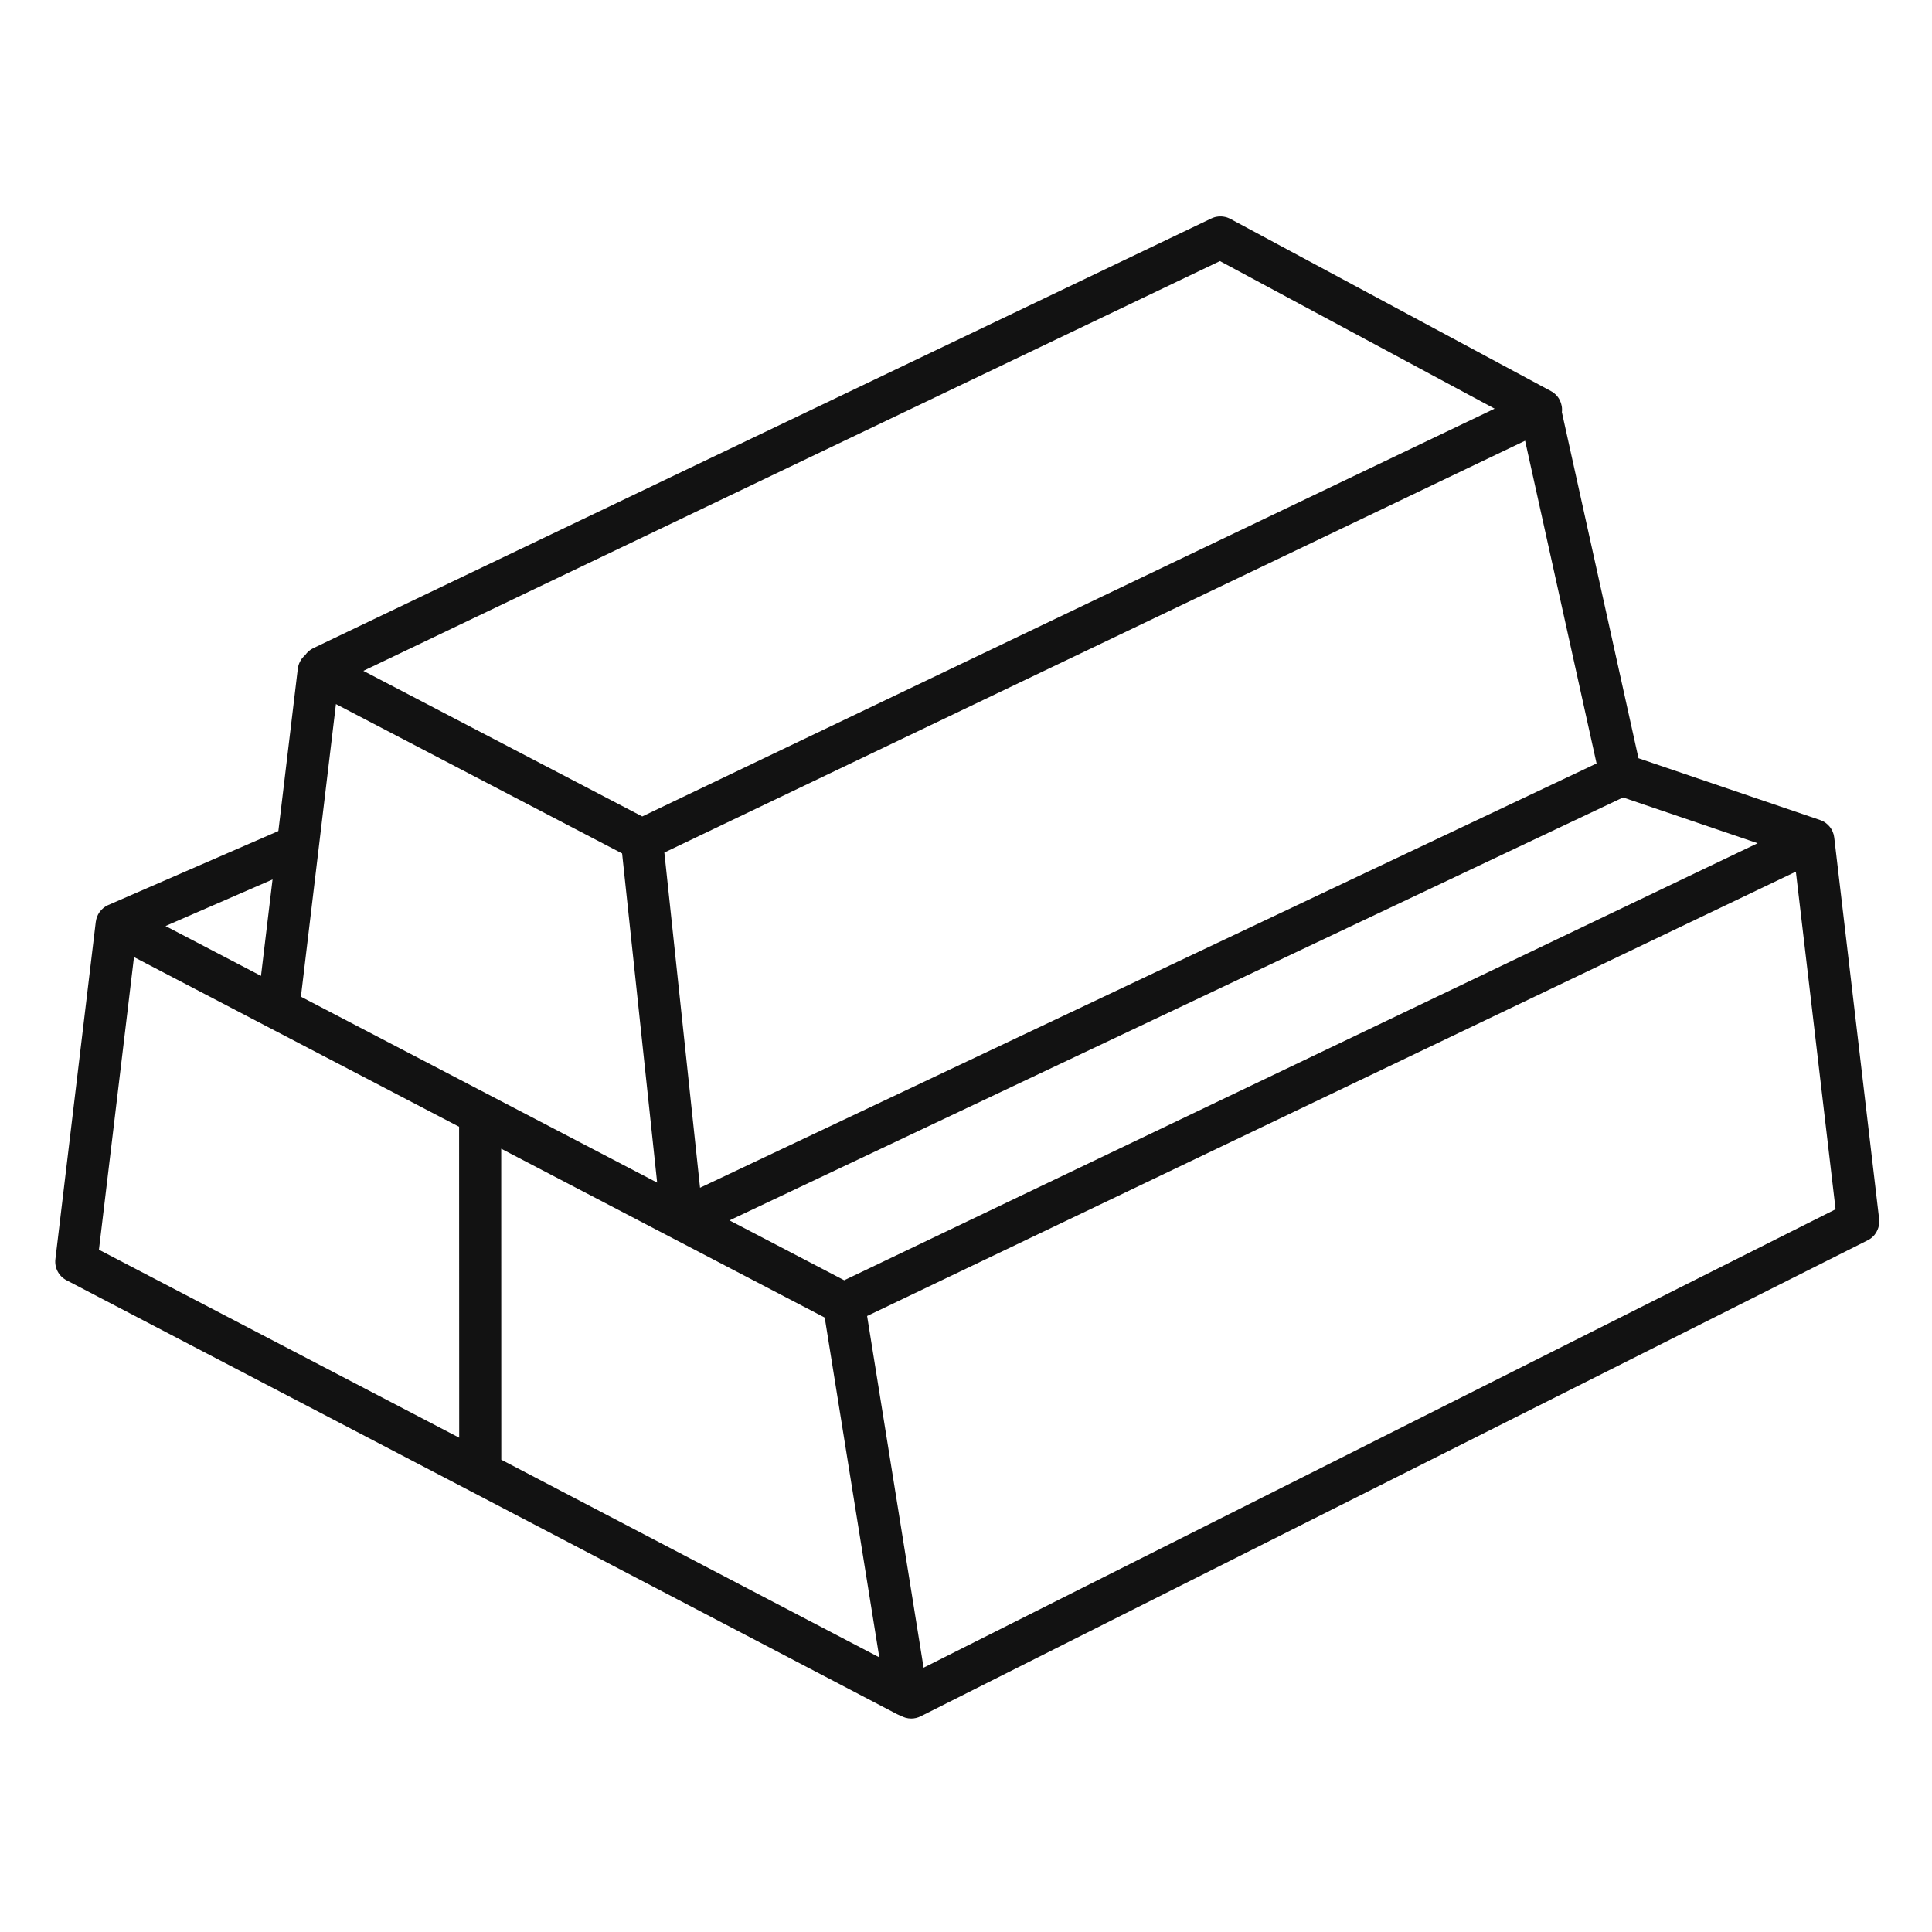 <?xml version="1.0" encoding="utf-8"?>
<!-- Generator: Adobe Illustrator 14.0.0, SVG Export Plug-In . SVG Version: 6.00 Build 43363)  -->
<!DOCTYPE svg PUBLIC "-//W3C//DTD SVG 1.1//EN" "http://www.w3.org/Graphics/SVG/1.1/DTD/svg11.dtd">
<svg version="1.1" id="Layer_1" xmlns="http://www.w3.org/2000/svg" xmlns:xlink="http://www.w3.org/1999/xlink" x="0px" y="0px"
	 width="100px" height="100px" viewBox="0 0 100 100" enable-background="new 0 0 100 100" xml:space="preserve">
<path fill="#121212" d="M97.054,63.877c0.012-0.017,0.022-0.033,0.034-0.05c0.009-0.013,0.018-0.027,0.026-0.04
	c0.009-0.017,0.018-0.031,0.026-0.048c0.009-0.015,0.017-0.033,0.024-0.05c0.007-0.013,0.014-0.027,0.02-0.042
	c0.008-0.019,0.015-0.037,0.021-0.057c0.006-0.014,0.01-0.025,0.016-0.041c0.005-0.02,0.011-0.04,0.016-0.061
	c0.004-0.013,0.008-0.027,0.011-0.042c0.003-0.019,0.007-0.038,0.01-0.058c0.002-0.016,0.005-0.032,0.007-0.049
	c0.002-0.019,0.002-0.035,0.004-0.051c0.002-0.021,0.002-0.041,0.002-0.061c0-0.016,0-0.03,0-0.043
	c-0.002-0.023-0.004-0.048-0.006-0.072c0-0.005,0-0.012-0.001-0.018L94.94,43.349c0-0.001-0.002-0.005-0.002-0.007
	c-0.005-0.048-0.014-0.094-0.025-0.14c-0.004-0.007-0.006-0.015-0.007-0.022c-0.011-0.037-0.022-0.073-0.038-0.108
	c-0.004-0.013-0.01-0.026-0.016-0.039c-0.004-0.009-0.007-0.019-0.012-0.028c-0.013-0.025-0.026-0.051-0.042-0.077
	c-0.003-0.005-0.006-0.011-0.009-0.017c-0.023-0.039-0.051-0.077-0.078-0.112c-0.006-0.007-0.012-0.015-0.019-0.022
	c-0.026-0.029-0.052-0.059-0.079-0.086c-0.006-0.005-0.013-0.011-0.019-0.017c-0.034-0.031-0.069-0.061-0.107-0.088
	c-0.005-0.004-0.012-0.007-0.017-0.011c-0.033-0.022-0.066-0.042-0.101-0.061c-0.011-0.005-0.021-0.011-0.032-0.017
	c-0.041-0.02-0.082-0.037-0.124-0.051c-0.002-0.002-0.003-0.002-0.007-0.003l-9.398-3.197l-3.965-17.909
	c0.053-0.434-0.158-0.874-0.565-1.093l-16.591-8.913c-0.011-0.006-0.021-0.009-0.031-0.015c-0.016-0.007-0.031-0.015-0.047-0.022
	c-0.018-0.007-0.035-0.015-0.053-0.022c-0.015-0.005-0.03-0.011-0.045-0.017c-0.02-0.005-0.039-0.011-0.059-0.016
	c-0.014-0.004-0.029-0.007-0.043-0.011c-0.02-0.003-0.039-0.009-0.059-0.011c-0.016-0.004-0.031-0.006-0.049-0.008
	c-0.018-0.001-0.035-0.003-0.054-0.005s-0.036-0.002-0.054-0.002s-0.033-0.001-0.049,0c-0.021,0-0.041,0.002-0.061,0.002
	c-0.014,0.002-0.029,0.004-0.043,0.005c-0.021,0.002-0.042,0.006-0.062,0.009c-0.014,0.002-0.027,0.006-0.042,0.007
	c-0.021,0.006-0.04,0.009-0.06,0.015c-0.016,0.006-0.031,0.009-0.046,0.015c-0.017,0.006-0.034,0.011-0.054,0.019
	c-0.018,0.007-0.034,0.015-0.051,0.022c-0.01,0.004-0.019,0.007-0.027,0.011L16.219,33.547c-0.179,0.084-0.323,0.215-0.428,0.367
	c-0.001,0-0.001,0.001-0.002,0.001c-0.021,0.019-0.043,0.037-0.063,0.057c-0.005,0.005-0.01,0.011-0.016,0.019
	c-0.019,0.018-0.038,0.039-0.055,0.061c-0.005,0.005-0.01,0.013-0.015,0.018c-0.018,0.024-0.035,0.046-0.051,0.07
	c-0.004,0.005-0.008,0.013-0.012,0.019c-0.015,0.024-0.03,0.049-0.043,0.075c-0.002,0.002-0.004,0.005-0.006,0.009
	c-0.002,0.003-0.004,0.009-0.007,0.015c-0.011,0.024-0.022,0.048-0.032,0.071c-0.005,0.013-0.01,0.024-0.015,0.037
	c-0.007,0.02-0.014,0.04-0.02,0.061c-0.005,0.017-0.01,0.035-0.015,0.053c-0.004,0.015-0.008,0.031-0.011,0.046
	c-0.004,0.022-0.008,0.046-0.011,0.068c-0.001,0.007-0.003,0.015-0.004,0.024l-1.005,8.397l-8.802,3.828
	c-0.005,0.001-0.01,0.005-0.016,0.007c-0.033,0.015-0.065,0.031-0.096,0.049c-0.011,0.005-0.021,0.013-0.032,0.02
	c-0.03,0.019-0.058,0.037-0.086,0.059c-0.006,0.005-0.014,0.009-0.019,0.015c-0.034,0.027-0.066,0.057-0.096,0.088
	c-0.005,0.004-0.009,0.009-0.014,0.015c-0.024,0.026-0.047,0.053-0.07,0.081c-0.008,0.011-0.016,0.022-0.023,0.031
	c-0.017,0.025-0.034,0.051-0.049,0.079c-0.007,0.011-0.015,0.022-0.021,0.033c-0.003,0.005-0.006,0.011-0.009,0.017
	c-0.017,0.031-0.03,0.062-0.043,0.096c-0.001,0.001-0.002,0.001-0.003,0.003c-0.017,0.042-0.029,0.084-0.041,0.126
	c-0.002,0.008-0.004,0.017-0.006,0.026c-0.008,0.035-0.016,0.072-0.02,0.106C4.96,47.7,4.958,47.706,4.958,47.711L2.867,65.173
	c-0.054,0.45,0.176,0.885,0.578,1.094l20.909,10.914l0,0l22.074,11.542c0.041,0.021,0.082,0.038,0.124,0.056
	c0.003,0.001,0.007,0.001,0.012,0.003c0.013,0.004,0.026,0.007,0.039,0.011c0.17,0.104,0.365,0.158,0.564,0.158
	c0.165,0,0.332-0.039,0.489-0.117l49.016-24.637c0.006-0.002,0.012-0.006,0.018-0.01c0.021-0.01,0.041-0.021,0.061-0.034
	c0.012-0.007,0.024-0.015,0.036-0.022c0.018-0.011,0.033-0.023,0.05-0.035c0.014-0.01,0.026-0.021,0.04-0.032
	c0.013-0.009,0.026-0.021,0.038-0.033c0.014-0.013,0.029-0.026,0.042-0.04c0.011-0.01,0.021-0.021,0.03-0.031
	c0.015-0.016,0.028-0.031,0.041-0.047C97.036,63.899,97.044,63.888,97.054,63.877z M15.575,51.589l1.813-15.146L32.2,44.174
	l1.814,17.037l-15.116-7.889L15.575,51.589z M63.144,13.514l14.217,7.639L33.243,42.259l-14.436-7.535L63.144,13.514z
	 M43.697,66.266l-5.938-3.099L84.01,41.276l6.966,2.37L43.697,66.266z M36.234,61.478l-1.847-17.35l44.552-21.315l3.699,16.703
	L36.234,61.478z M25.943,59.458l0.499,0.26c0,0.002,0.001,0.002,0.003,0.002l16.242,8.477l2.825,17.587L25.947,75.554L25.943,59.458
	z M47.805,86.319l-2.924-18.203l48.073-22.999l2.056,17.475L47.805,86.319z M13.509,50.511l-4.942-2.579l5.54-2.411L13.509,50.511z
	 M6.935,49.538l6.963,3.635c0,0,0.001,0,0.001,0l4.128,2.154l4.236,2.211c0,0,0.001,0.001,0.001,0.001l1.499,0.782l0.005,16.094
	l-18.647-9.73L6.935,49.538z"/>
</svg>

